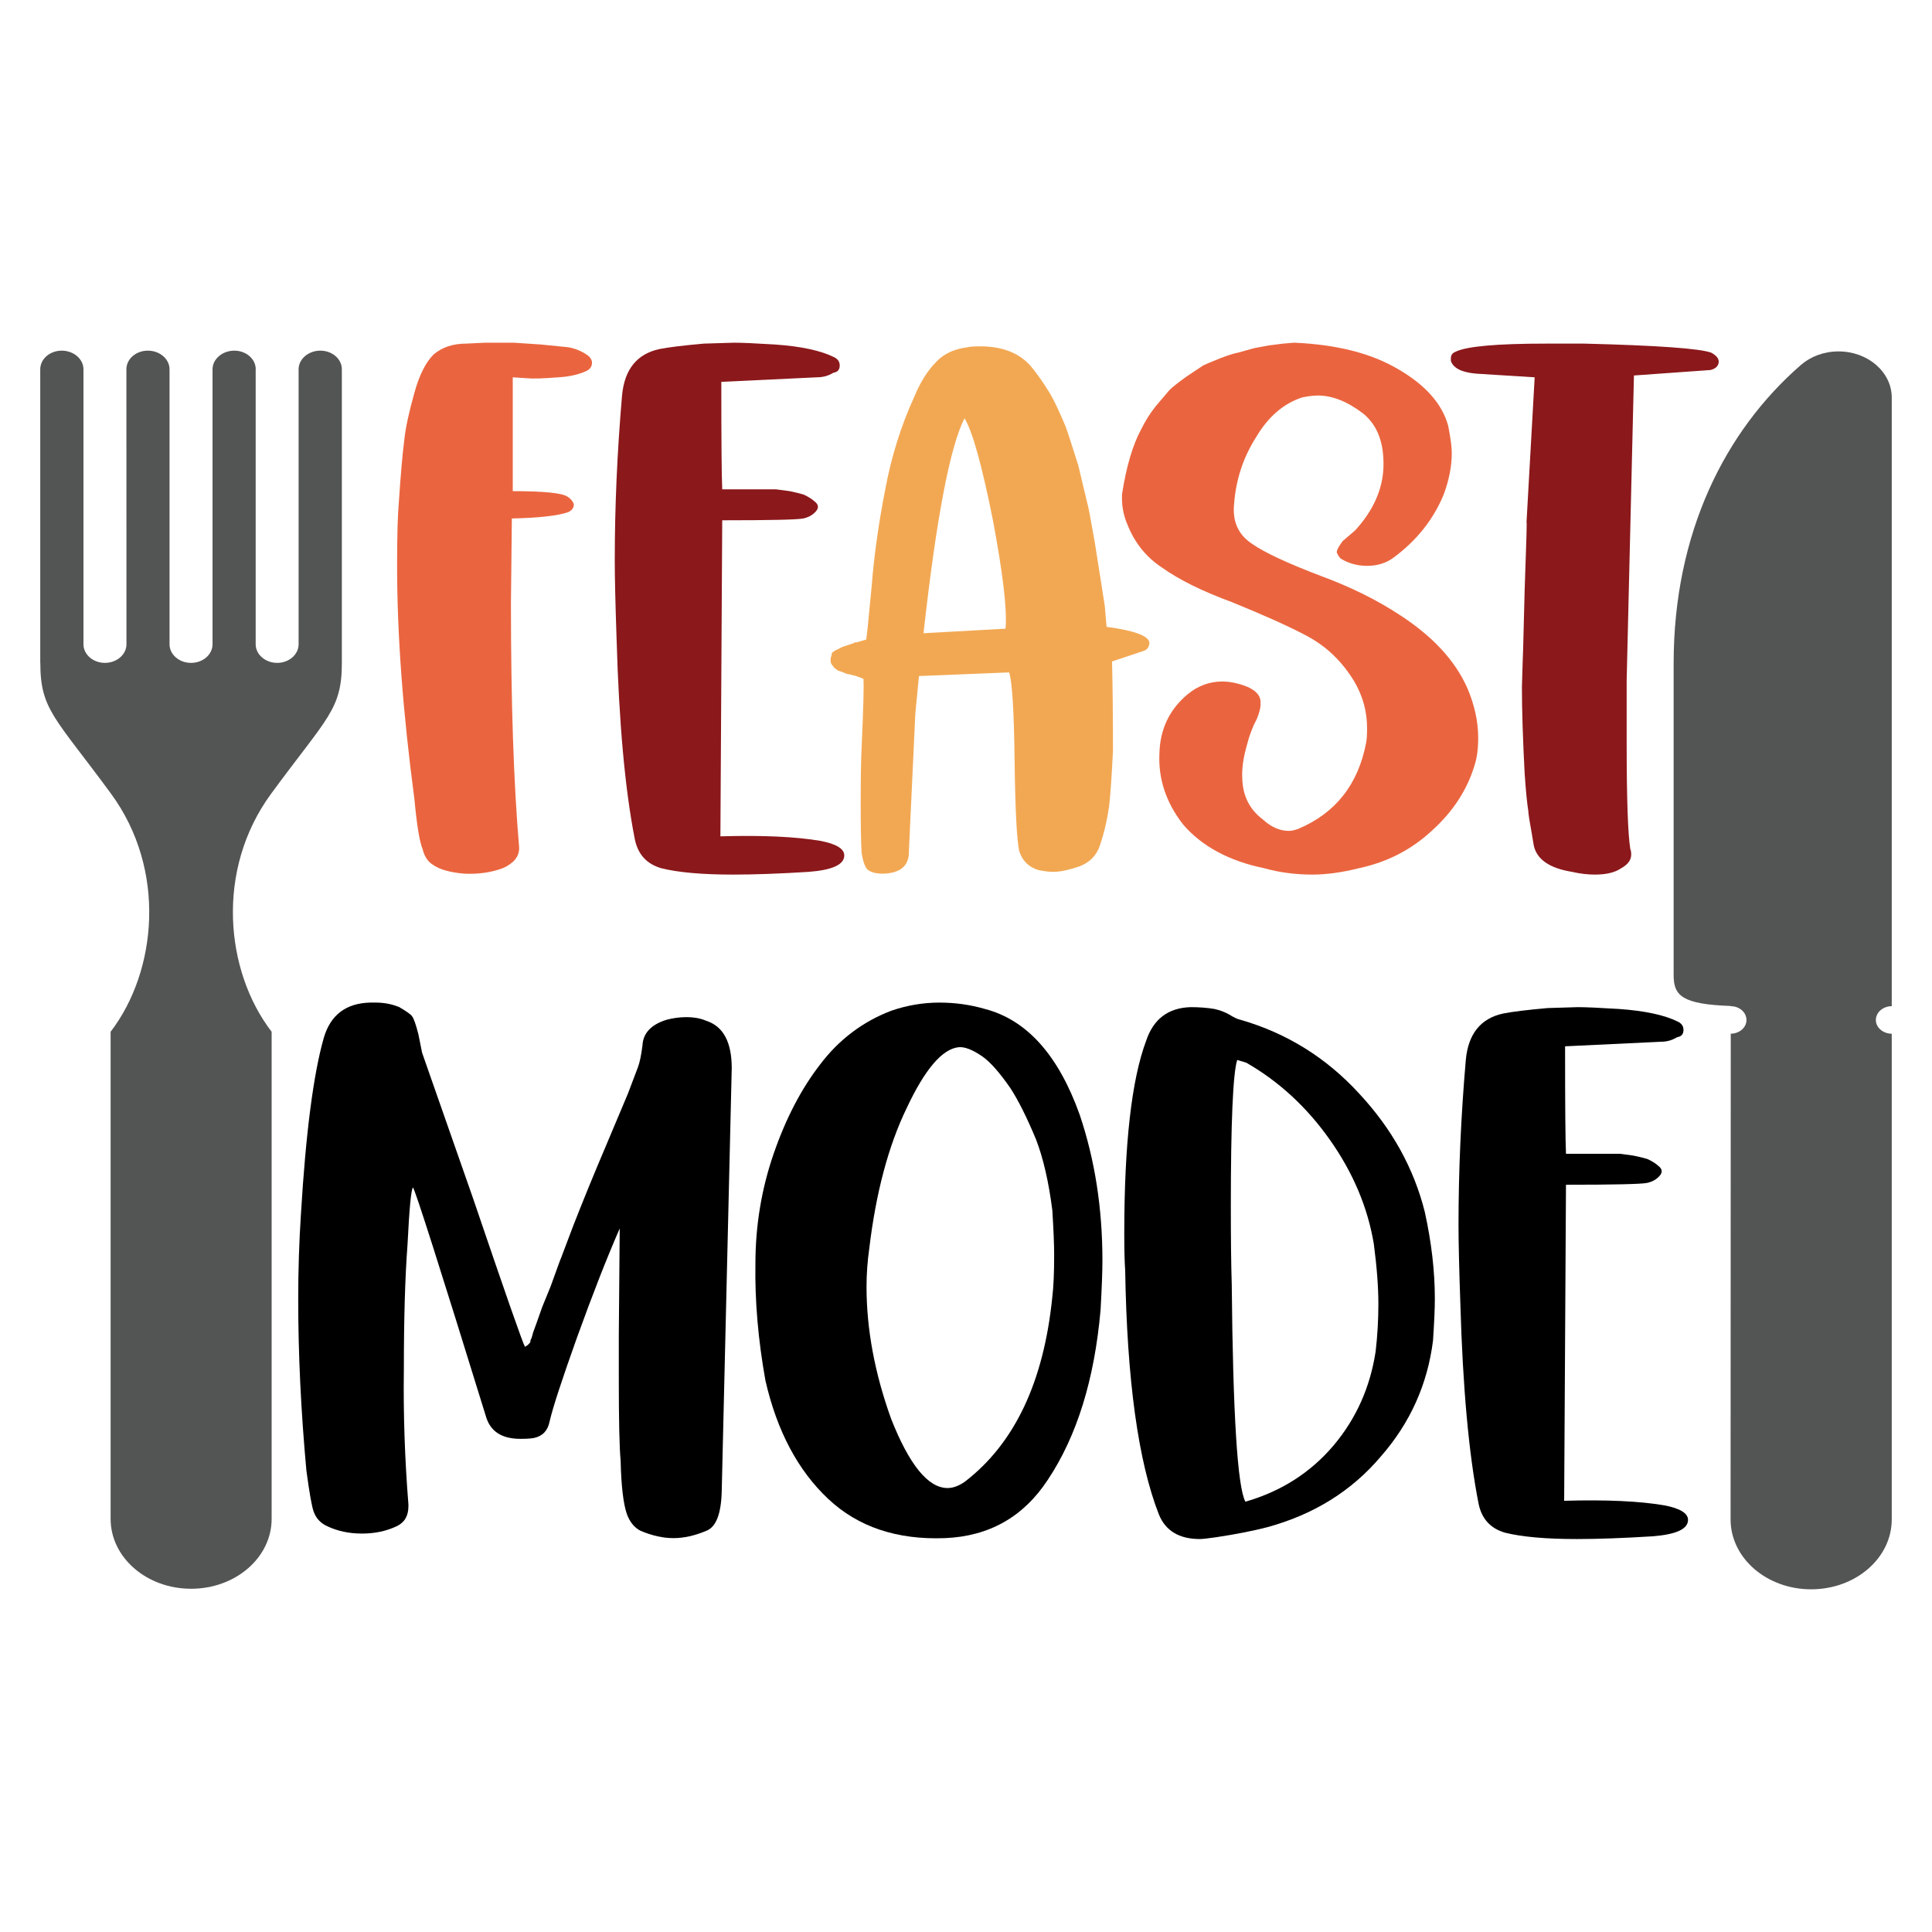 <?xml version="1.0" encoding="utf-8"?>
<!-- Generator: Adobe Illustrator 25.4.1, SVG Export Plug-In . SVG Version: 6.00 Build 0)  -->
<svg version="1.1" id="Layer_1" xmlns="http://www.w3.org/2000/svg" xmlns:xlink="http://www.w3.org/1999/xlink" x="0px" y="0px"
	 viewBox="0 0 864 864" enable-background="new 0 0 864 864" xml:space="preserve">
<g>
	<g>
		<path fill="#535454" d="M152.878,296.444c0,20.975-6.562,24.342-31.618,58.501
			c-25.028,34.095-20.541,79.444,0.217,106.466v217.829c0,17.298-16.114,31.261-36.013,31.261
			s-35.997-13.963-35.997-31.261V461.412c20.694-27.023,25.181-72.371,0.185-106.466
			c-25.057-34.159-31.619-37.526-31.619-58.501H18V165.167c0-4.644,4.302-8.352,9.616-8.352
			c5.282,0,9.709,3.709,9.709,8.352v122.954c0,4.583,4.302,8.323,9.584,8.323c5.314,0,9.645-3.74,9.645-8.323
			l-0.029-122.954c0-4.644,4.27-8.352,9.613-8.352c5.285,0,9.68,3.709,9.68,8.352v122.954
			c0,4.583,4.299,8.323,9.613,8.323c5.33,0,9.616-3.74,9.616-8.323v-122.954c0-4.644,4.455-8.352,9.741-8.352
			c5.266,0,9.584,3.709,9.584,8.352h-0.032v122.954c0,4.583,4.331,8.323,9.616,8.323l0,0
			c5.298,0,9.581-3.74,9.581-8.323v-122.954c0-4.644,4.427-8.352,9.725-8.352c5.285,0,9.616,3.709,9.616,8.352
			V296.444z"/>
		<path fill="#535454" d="M748.46,296.689v139.441c0,9.131,3.788,12.996,25.542,13.746l-0.077,0.093
			c3.958,0,7.104,2.741,7.104,6.201c0,3.335-3.147,6.112-7.104,6.112l0.077,0.124l-0.077,217.079
			c0,17.298,16.143,31.261,36.013,31.261c19.915,0,36.061-13.963,36.061-31.261V462.406v-0.124
			c-3.897,0-7.107-2.777-7.107-6.112c0-3.46,3.211-6.201,7.107-6.201v-0.093V177.785
			c0-11.378-10.66-20.633-23.799-20.633c-6.559,0-12.511,2.308-16.813,6.048
			C771.538,192.619,748.46,238.217,748.46,296.689z"/>
	</g>
	<g>
		<path fill="#EA653F" d="M188.987,379.716c-1.362-3.259-2.584-10.724-3.666-22.402
			c-5.16-38.828-7.738-73.583-7.738-104.27c0-13.301,0.267-22.944,0.814-28.919
			c0.815-12.219,1.629-21.446,2.443-27.697c0.542-5.155,2.037-12.079,4.48-20.772
			c2.171-7.872,5.022-13.576,8.554-17.108c3.799-3.257,8.687-4.887,14.663-4.887l8.553-0.407h12.627l12.219,0.813
			l12.219,1.224c2.984,0.547,5.702,1.628,8.146,3.257c1.629,1.089,2.443,2.31,2.443,3.667
			c0,1.628-0.814,2.85-2.443,3.665c-3.532,1.628-7.739,2.584-12.626,2.852c-6.791,0.547-11.546,0.68-14.256,0.407
			l-6.11-0.407v50.913c13.849,0,21.994,0.815,24.439,2.443c1.356,0.815,2.304,1.904,2.851,3.259v0.408
			c0,1.36-0.815,2.443-2.443,3.257c-4.621,1.63-13.034,2.584-25.254,2.852l-0.407,37.88
			c0,44.262,1.222,80.647,3.665,109.157v0.408c0,3.806-2.443,6.791-7.332,8.961
			c-5.161,1.902-10.864,2.717-17.106,2.443c-6.517-0.542-11.271-1.897-14.256-4.074
			C191.291,385.285,189.801,382.975,188.987,379.716z"/>
		<path fill="#8B181B" d="M327.875,391.121c-13.849,0-24.579-0.948-32.178-2.85
			c-6.517-1.897-10.456-6.244-11.812-13.034c-4.347-21.995-7.064-51.861-8.146-89.608
			c-0.547-15.744-0.814-27.424-0.814-35.028c0-23.892,1.081-48.471,3.259-73.723
			c1.081-11.672,6.65-18.596,16.7-20.773c4.073-0.813,10.723-1.628,19.957-2.443l13.441-0.407
			c3.526,0,9.636,0.274,18.329,0.813c11.672,0.815,20.499,2.719,26.475,5.704c1.629,0.813,2.444,2.035,2.444,3.665
			c0,1.902-0.955,2.99-2.851,3.259c-2.177,1.362-4.621,2.037-7.332,2.037l-42.768,2.035
			c0,26.343,0.134,42.36,0.408,48.062h8.961h7.332h7.739l6.11,0.815c2.711,0.547,4.887,1.089,6.516,1.63
			c2.171,1.087,3.666,2.035,4.48,2.85c1.897,1.362,2.171,2.852,0.815,4.48c-1.362,1.63-3.259,2.717-5.702,3.259
			c-2.718,0.547-14.803,0.815-36.251,0.815l-0.815,141.335c18.737-0.542,33.667,0.14,44.804,2.037
			c7.058,1.362,10.59,3.532,10.59,6.517c0,4.072-5.295,6.517-15.885,7.33
			C348.647,390.714,337.376,391.121,327.875,391.121z"/>
		<path fill="#F2A853" d="M514.016,287.259c0,2.175-1.089,3.532-3.259,4.072l-13.441,4.48
			c0.267,11.138,0.408,24.439,0.408,39.917c-0.547,11.136-1.089,19.143-1.629,24.03
			c-0.814,6.251-2.176,12.219-4.073,17.922c-1.629,5.162-5.161,8.554-10.59,10.182
			c-4.073,1.362-7.605,2.037-10.59,2.037c-1.629,0-3.806-0.266-6.517-0.813c-4.346-1.357-7.197-4.207-8.553-8.554
			c-1.089-5.429-1.77-18.87-2.037-40.323c-0.274-22.262-1.088-35.436-2.443-39.508l-40.323,1.628l-1.629,16.7
			l-2.851,61.097v0.407v-0.815v1.222c0,6.251-3.806,9.508-11.404,9.776c-3.532,0-5.976-0.675-7.332-2.037
			c-1.088-1.355-1.903-3.798-2.443-7.33c-0.274-4.615-0.408-12.081-0.408-22.402
			c0-10.591,0.134-18.737,0.408-24.439c0.814-17.922,1.082-28.239,0.814-30.956l-3.258-1.222l-3.259-0.815
			c-0.548,0-1.362-0.266-2.444-0.813l-2.443-0.815l-1.629-1.222l-1.222-1.63
			c-0.274-0.266-0.408-0.948-0.408-2.037c0-0.813,0.134-1.355,0.408-1.628c0-0.815,0.134-1.355,0.407-1.628
			l1.222-0.815l1.629-0.815l1.629-0.815l2.443-0.813l2.443-0.815c0.268-0.268,0.675-0.407,1.223-0.407
			c0.541,0,1.081-0.135,1.629-0.408l2.851-0.815c0.267-1.081,1.081-8.961,2.443-23.624
			c1.082-13.848,3.118-28.37,6.11-43.582c2.711-14.663,7.058-28.511,13.034-41.545
			c2.712-6.517,5.97-11.672,9.776-15.478c3.259-3.525,7.872-5.702,13.848-6.515
			c1.356-0.268,3.259-0.408,5.703-0.408c10.042,0,17.648,2.992,22.808,8.961c2.712,3.259,5.563,7.332,8.554,12.219
			c1.897,3.259,4.207,8.146,6.924,14.663c0.815,2.177,2.712,8.012,5.702,17.515l4.074,17.106
			c0.267,0.547,1.355,6.249,3.258,17.106l2.444,15.478l2.036,13.034l0.815,9.367
			C507.092,281.963,513.469,284.274,514.016,287.259z M443.959,232.27c-4.888-24.437-9.101-39.508-12.627-45.21
			c-6.516,12.766-12.626,44.804-18.328,96.125l36.657-2.037C450.476,273.002,448.572,256.709,443.959,232.27z"/>
		<path fill="#EA653F" d="M586.927,391.121c-7.606,0-14.803-0.948-21.588-2.85
			c-15.752-3.259-27.837-9.776-36.251-19.552c-7.605-9.774-11.137-20.365-10.59-31.769
			c0.267-10.857,4.48-19.685,12.627-26.476c4.614-3.798,9.775-5.702,15.477-5.702c3.526,0,7.332,0.815,11.405,2.443
			c3.526,1.63,5.429,3.667,5.702,6.111v2.037c0,1.362-0.547,3.397-1.629,6.109
			c-1.903,3.532-3.398,7.471-4.48,11.813c-1.629,5.702-2.31,10.729-2.037,15.069
			c0.268,7.606,3.259,13.582,8.961,17.922c3.8,3.532,7.739,5.295,11.813,5.295c1.081,0,2.443-0.268,4.073-0.815
			c16.833-7.057,27.015-19.958,30.547-38.693c0.268-1.357,0.407-3.527,0.407-6.517
			c0-7.332-1.903-14.256-5.702-20.773c-5.435-8.961-12.493-15.744-21.18-20.365
			c-7.605-4.074-18.736-9.094-33.4-15.069c-13.307-4.889-23.763-10.044-31.363-15.478
			c-7.064-4.615-12.218-10.998-15.477-19.143c-1.897-4.342-2.712-8.961-2.444-13.85
			c1.903-12.219,4.748-21.855,8.554-28.919c1.897-3.798,3.932-7.057,6.11-9.774
			c-0.274,0.274,1.897-2.305,6.516-7.739c1.356-1.357,3.933-3.392,7.739-6.111l7.332-4.887
			c1.082-0.542,3.666-1.63,7.739-3.259c3.526-1.355,6.11-2.17,7.739-2.443l7.332-2.037l6.517-1.222l6.516-0.815
			l4.888-0.407c19.004,0.813,34.481,4.754,46.433,11.811c12.219,7.064,19.684,15.478,22.402,25.254
			c1.082,5.434,1.629,9.508,1.629,12.219c0,5.976-1.222,12.219-3.666,18.737
			c-4.62,11.136-12.085,20.505-22.402,28.104c-3.259,2.443-7.197,3.665-11.812,3.665
			c-4.346,0-8.286-1.081-11.812-3.259c-0.547-0.542-1.089-1.355-1.629-2.443c-0.274-0.542,0-1.49,0.815-2.852
			l1.629-2.443l2.851-2.443l2.851-2.443c8.146-8.961,12.352-18.463,12.626-28.512
			c0.267-10.589-2.717-18.461-8.961-23.624c-7.064-5.429-13.848-8.146-20.365-8.146
			c-1.903,0-4.213,0.274-6.924,0.815c-8.42,2.717-15.345,8.693-20.773,17.922
			c-5.702,8.961-8.961,18.875-9.775,29.732c-0.815,7.879,1.897,13.85,8.146,17.922
			c5.429,3.806,15.612,8.554,30.549,14.256c13.301,4.887,25.113,10.729,35.435,17.515
			c14.664,9.508,24.706,20.365,30.141,32.584c3.259,7.604,4.888,15.069,4.888,22.402
			c0,4.887-0.547,8.961-1.629,12.219c-3.259,10.863-9.508,20.505-18.736,28.919
			c-9.235,8.693-20.232,14.395-32.992,17.106C600.094,390.172,593.17,391.121,586.927,391.121z"/>
		<path fill="#8B181B" d="M713.196,391.121c-3.259,0-6.657-0.407-10.183-1.222
			c-10.049-1.628-15.752-5.562-17.106-11.811l-0.815-4.889c-1.089-5.968-1.629-9.501-1.629-10.589
			c-0.547-3.259-1.088-8.82-1.629-16.7c-0.814-15.478-1.222-28.372-1.222-38.695l0.407-13.441
			c0,1.904,0.267-8.005,0.814-29.733c0.815-22.537,1.082-32.584,0.815-30.141l3.665-65.169l-26.067-1.63
			c-6.517-0.542-10.323-2.443-11.405-5.702v-1.222c0-1.355,0.675-2.303,2.037-2.852
			c4.888-2.443,18.462-3.665,40.731-3.665h16.7c32.852,0.815,51.862,2.177,57.023,4.074
			c2.443,1.362,3.525,2.85,3.258,4.48c-0.274,1.628-1.495,2.717-3.665,3.259l-34.214,2.443l-3.259,136.448v27.289
			c0,25.254,0.541,41.279,1.629,48.062c0.267,0.547,0.407,1.362,0.407,2.443c0,2.445-1.495,4.48-4.48,6.111
			C722.29,390.172,718.351,391.121,713.196,391.121z"/>
	</g>
	<g>
		<path d="M280.399,677.271c-1.628-4.615-2.584-12.628-2.851-24.032c-0.547-5.97-0.814-18.055-0.814-36.25v-19.958
			l0.408-47.656c-5.703,13.034-12.086,29.326-19.144,48.877c-6.79,19.01-10.864,31.503-12.219,37.471
			c-0.815,4.074-3.126,6.517-6.925,7.332c-1.362,0.274-3.398,0.407-6.11,0.407
			c-8.419,0-13.581-3.392-15.477-10.182c-20.639-66.797-31.503-100.871-32.585-102.234
			c-0.814,0.815-1.629,9.367-2.443,25.66c-1.089,14.395-1.629,32.991-1.629,55.801
			c-0.274,19.823,0.407,39.915,2.037,60.282v0.813c0,4.347-1.77,7.332-5.295,8.961
			c-4.62,2.177-9.775,3.259-15.477,3.259c-5.703,0-10.864-1.081-15.478-3.259c-2.991-1.355-5.027-3.525-6.11-6.517
			c-0.814-2.17-1.903-8.279-3.259-18.328c-2.443-26.609-3.665-52.136-3.665-76.573
			c0-13.034,0.407-25.796,1.222-38.288c2.17-36.109,5.562-62.317,10.182-78.61
			c2.985-10.316,9.909-15.611,20.773-15.885h2.444c3.799,0,7.332,0.68,10.589,2.037
			c3.259,1.902,5.155,3.259,5.703,4.072c0.814,1.089,1.762,3.806,2.851,8.147l1.629,8.146l22.808,65.169
			c14.389,42.36,22.128,64.496,23.217,66.392l1.222-0.815l0.815-0.815c0.267-0.266,0.407-0.61,0.407-1.018
			c0-0.407,0.134-0.745,0.407-1.018l0.814-2.85l1.629-4.48l2.444-6.924l3.665-8.961
			c3.526-9.776,5.022-13.85,4.48-12.219l5.703-15.071c4.34-11.131,9.228-23.077,14.663-35.843l9.775-23.217
			l4.48-11.811c0.815-2.17,1.489-5.429,2.037-9.776c0.267-5.429,3.799-9.229,10.59-11.404
			c2.984-0.815,5.969-1.222,8.961-1.222c3.526,0,6.516,0.547,8.961,1.628c7.599,2.443,11.404,9.508,11.404,21.18
			l-4.48,189.398c-0.274,10.049-2.584,15.886-6.924,17.515c-5.161,2.177-10.049,3.259-14.663,3.259
			c-4.621,0-9.509-1.081-14.664-3.259C283.792,683.247,281.755,680.803,280.399,677.271z"/>
		<path d="M370.41,670.345c-13.581-12.759-22.949-30.407-28.104-52.949c-3.259-18.19-4.754-35.57-4.48-52.136
			c0-17.106,2.711-33.533,8.147-49.284c5.429-15.744,12.352-29.052,20.773-39.915
			c8.413-11.131,19.003-19.143,31.769-24.032c7.058-2.443,14.256-3.665,21.588-3.665
			c7.058,0,13.849,0.954,20.365,2.85c18.737,4.889,32.852,20.64,42.36,47.249
			c6.785,20.097,10.182,41.819,10.182,65.169c0,4.887-0.274,12.219-0.814,21.995
			c-2.718,31.228-10.59,56.615-23.624,76.166c-10.864,16.565-26.208,25.252-46.026,26.067
			C401.091,688.675,383.711,682.838,370.41,670.345z M470.607,579.924c0.542-4.342,0.815-10.591,0.815-18.737
			c0-4.615-0.274-11.266-0.815-19.958c-1.629-12.761-4.073-23.35-7.332-31.769
			c-4.073-9.776-7.878-17.375-11.404-22.81c-4.888-7.057-9.101-11.811-12.627-14.256
			c-4.346-2.983-7.878-4.34-10.59-4.072c-7.332,0.813-15.07,9.914-23.216,27.289
			c-8.146,16.84-13.715,37.747-16.7,62.725c-0.814,5.702-1.222,11.404-1.222,17.108
			c0,19.008,3.665,38.693,10.997,59.058c8.146,20.64,16.56,30.956,25.254,30.956c2.443,0,5.021-0.948,7.738-2.852
			C453.768,645.5,466.802,617.943,470.607,579.924z"/>
		<path d="M536.585,688.267c-9.234,0-15.344-3.665-18.328-10.996c-9.235-23.625-14.256-60.008-15.07-109.159
			c-0.274-3.8-0.408-9.229-0.408-16.293c0-40.183,3.259-68.967,9.775-86.349
			c3.259-9.776,9.909-14.796,19.958-15.069c3.799,0,7.331,0.274,10.59,0.813c2.443,0.549,4.614,1.362,6.517,2.445
			c2.17,1.362,3.932,2.175,5.295,2.443c20.633,5.976,38.288,16.973,52.95,32.991
			c14.663,15.752,24.438,33.4,29.326,52.951c2.985,13.58,4.48,26.474,4.48,38.693
			c0,4.347-0.274,10.591-0.814,18.737c-2.444,19.55-10.183,36.798-23.217,51.728
			c-13.034,15.478-30.007,26.069-50.913,31.771c-6.249,1.628-13.849,3.124-22.809,4.48
			C540.111,688,537.667,688.267,536.585,688.267z M596.459,646.315c10.043-11.946,16.292-25.929,18.737-41.954
			c0.814-7.057,1.222-14.116,1.222-21.18c0-7.599-0.681-16.559-2.037-26.882
			c-2.717-16.291-9.234-31.769-19.551-46.432c-10.322-14.663-22.809-26.202-37.472-34.621l-4.073-1.222
			c-1.903,5.976-2.851,27.836-2.851,65.575c0,14.665,0.134,26.209,0.407,34.621
			c0.541,58.385,2.578,90.831,6.11,97.347C572.97,666.954,586.137,658.534,596.459,646.315z"/>
		<path d="M705.207,688.267c-13.849,0-24.579-0.948-32.178-2.85c-6.517-1.897-10.456-6.244-11.812-13.034
			c-4.347-21.995-7.064-51.861-8.147-89.608c-0.547-15.744-0.814-27.424-0.814-35.028
			c0-23.892,1.081-48.471,3.259-73.723c1.081-11.672,6.65-18.596,16.7-20.773
			c4.073-0.813,10.723-1.628,19.957-2.443l13.441-0.407c3.526,0,9.636,0.274,18.329,0.813
			c11.672,0.815,20.499,2.719,26.475,5.704c1.629,0.813,2.444,2.035,2.444,3.665c0,1.902-0.955,2.99-2.851,3.259
			c-2.177,1.362-4.621,2.037-7.331,2.037l-42.768,2.035c0,26.343,0.134,42.36,0.407,48.062h8.961h7.331h7.739
			l6.11,0.815c2.711,0.547,4.887,1.089,6.516,1.63c2.171,1.087,3.666,2.035,4.48,2.85
			c1.897,1.362,2.171,2.852,0.815,4.48c-1.362,1.63-3.259,2.717-5.702,3.259
			c-2.718,0.547-14.803,0.815-36.251,0.815l-0.815,141.335c18.737-0.542,33.667,0.14,44.804,2.037
			c7.058,1.362,10.59,3.532,10.59,6.517c0,4.072-5.295,6.517-15.885,7.331
			C725.98,687.86,714.709,688.267,705.207,688.267z"/>
	</g>
</g>
</svg>

